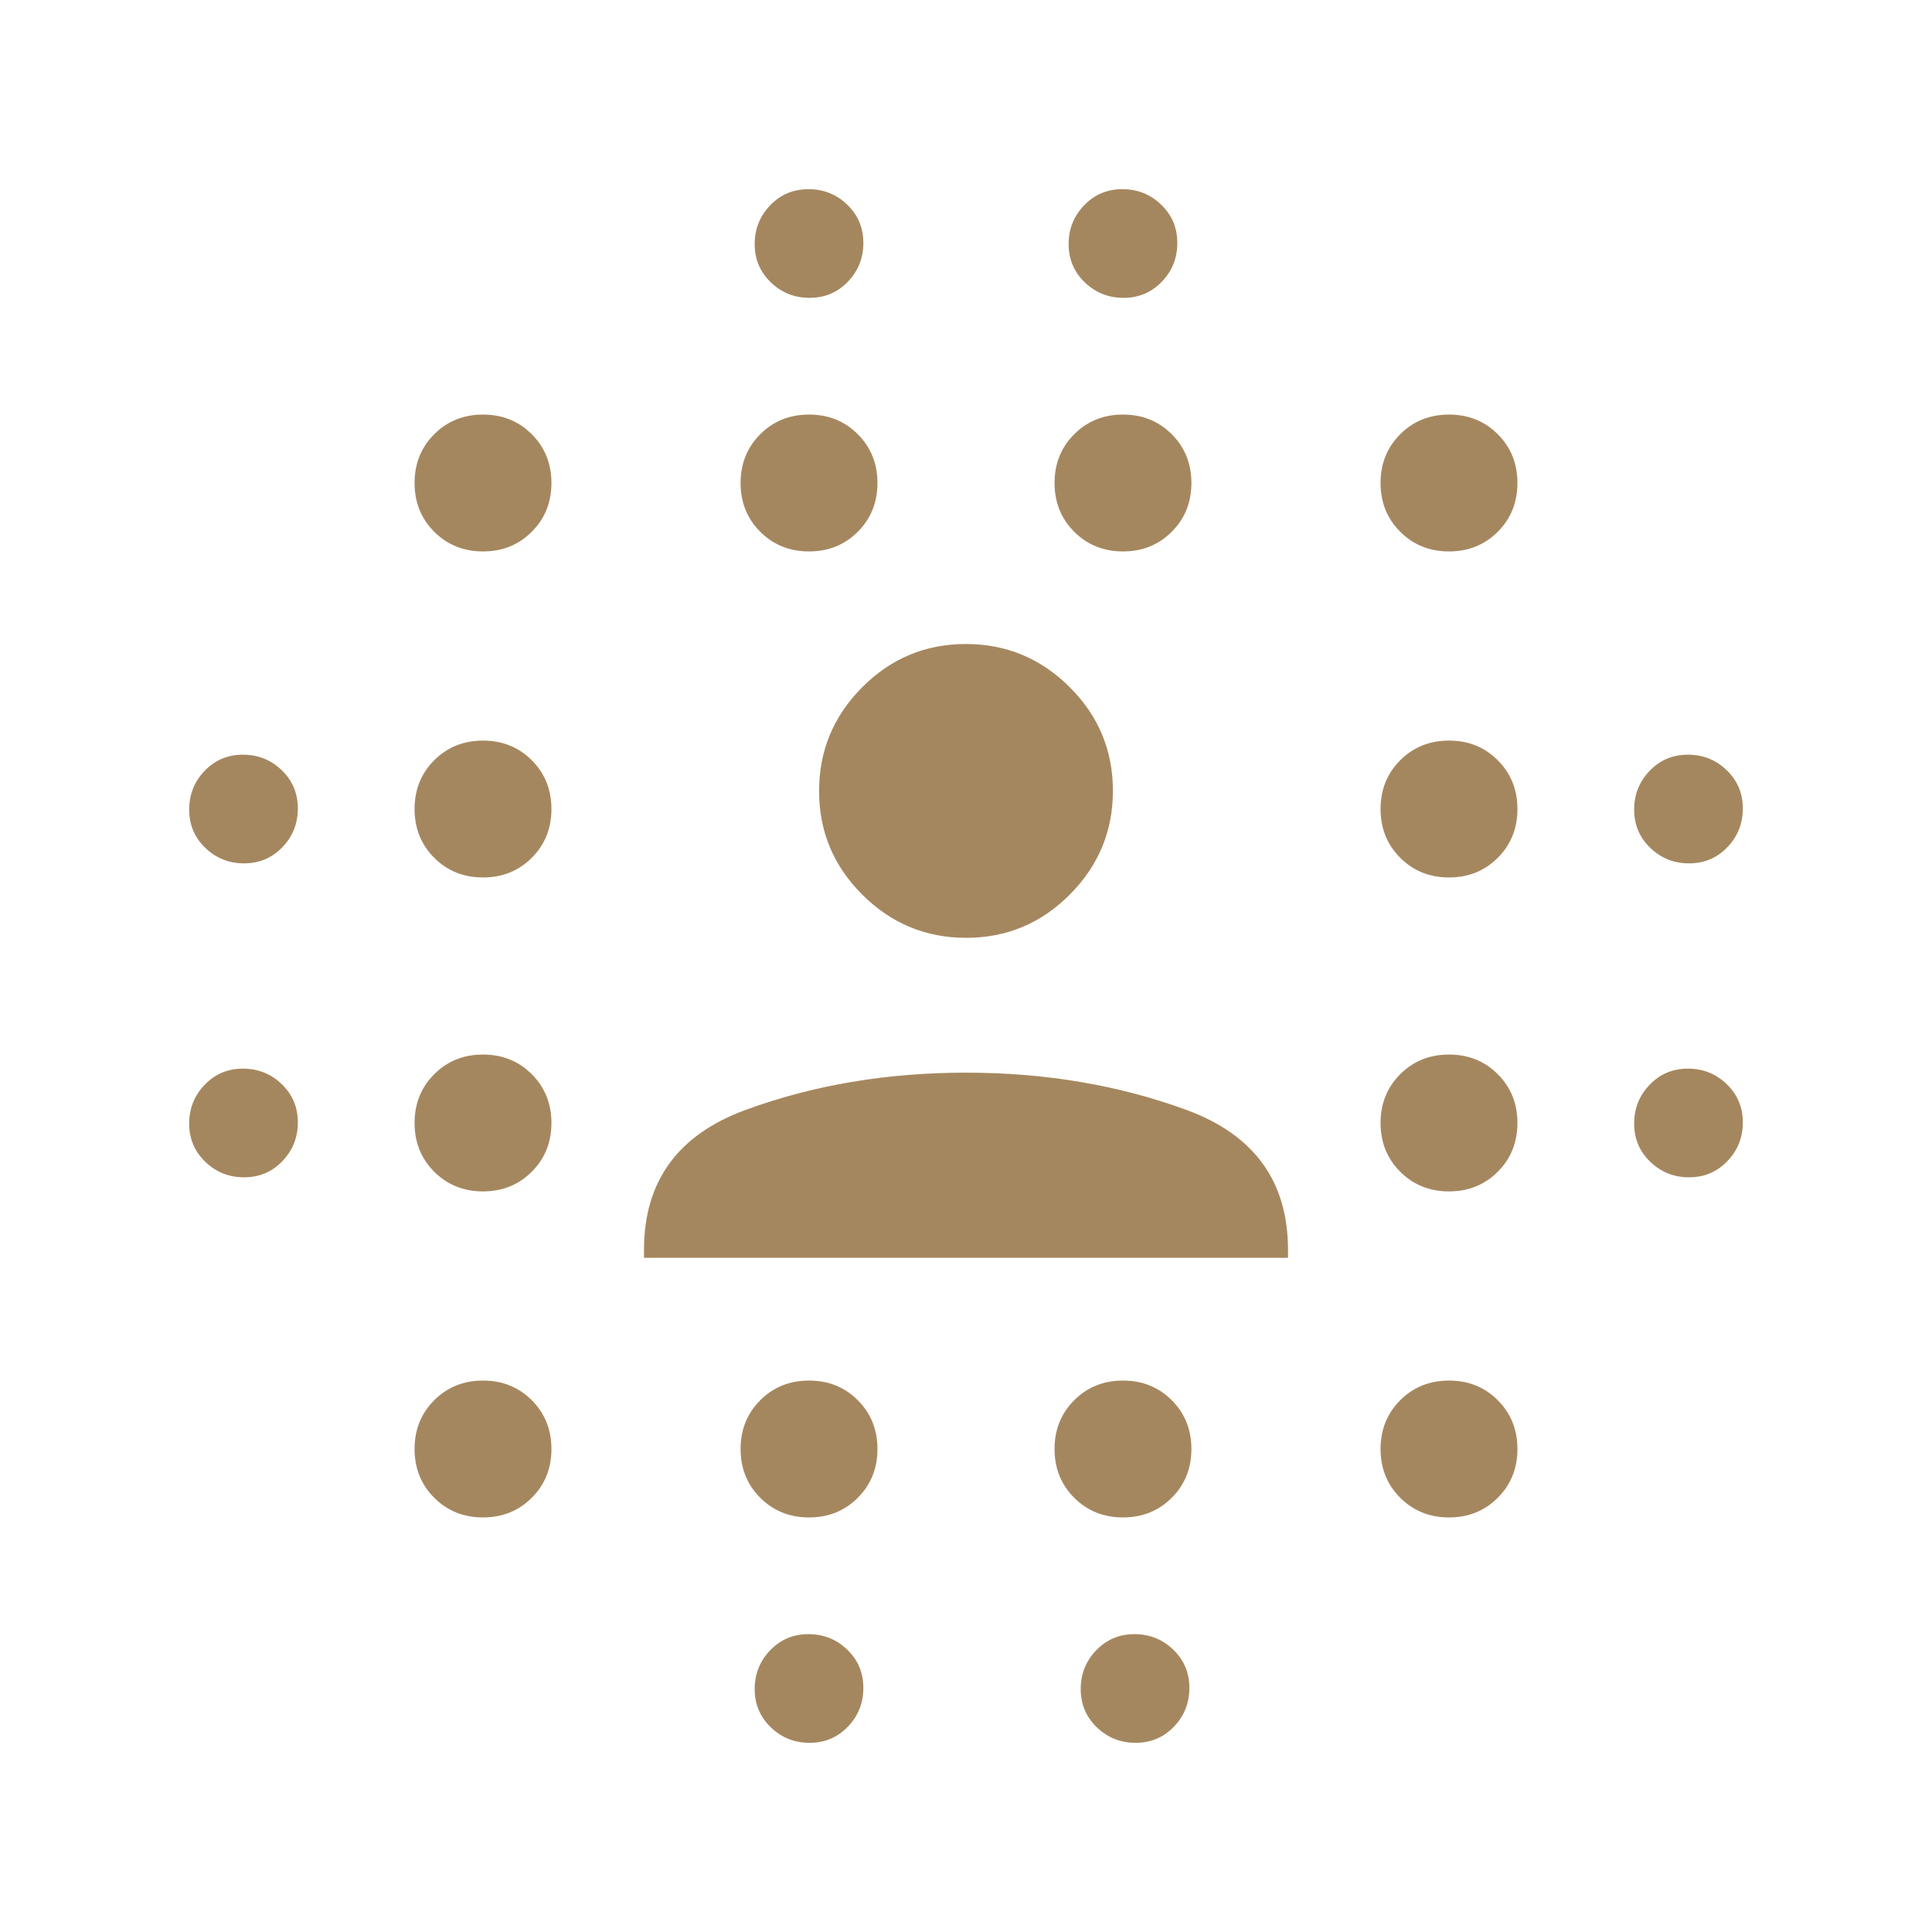 <svg xmlns="http://www.w3.org/2000/svg" height="48" viewBox="0 96 960 960" width="48"><path fill="rgb(165, 135, 95)" d="M121.286 681Q110 681 102 673.286q-8-7.715-8-19Q94 643 101.714 635q7.715-8 19-8Q132 627 140 634.714q8 7.715 8 19Q148 665 140.286 673q-7.715 8-19 8Zm0-156Q110 525 102 517.286q-8-7.715-8-19Q94 487 101.714 479q7.715-8 19-8Q132 471 140 478.714q8 7.715 8 19Q148 509 140.286 517q-7.715 8-19 8ZM240 850q-14.467 0-24.233-9.767Q206 830.467 206 816t9.767-24.233Q225.533 782 240 782t24.233 9.767Q274 801.533 274 816t-9.767 24.233Q254.467 850 240 850Zm0-162q-14.467 0-24.233-9.767Q206 668.467 206 654t9.767-24.233Q225.533 620 240 620t24.233 9.767Q274 639.533 274 654t-9.767 24.233Q254.467 688 240 688Zm0-156q-14.467 0-24.233-9.767Q206 512.467 206 498t9.767-24.233Q225.533 464 240 464t24.233 9.767Q274 483.533 274 498t-9.767 24.233Q254.467 532 240 532Zm0-162q-14.467 0-24.233-9.767Q206 350.467 206 336t9.767-24.233Q225.533 302 240 302t24.233 9.767Q274 321.533 274 336t-9.767 24.233Q254.467 370 240 370Zm162 480q-14.467 0-24.233-9.767Q368 830.467 368 816t9.767-24.233Q387.533 782 402 782t24.233 9.767Q436 801.533 436 816t-9.767 24.233Q416.467 850 402 850Zm0-480q-14.467 0-24.233-9.767Q368 350.467 368 336t9.767-24.233Q387.533 302 402 302t24.233 9.767Q436 321.533 436 336t-9.767 24.233Q416.467 370 402 370Zm.286 592Q391 962 383 954.286q-8-7.715-8-19Q375 924 382.714 916q7.715-8 19-8Q413 908 421 915.714q8 7.715 8 19Q429 946 421.286 954q-7.715 8-19 8Zm0-718Q391 244 383 236.286q-8-7.715-8-19Q375 206 382.714 198q7.715-8 19-8Q413 190 421 197.714q8 7.715 8 19Q429 228 421.286 236q-7.715 8-19 8ZM558 850q-14.467 0-24.233-9.767Q524 830.467 524 816t9.767-24.233Q543.533 782 558 782t24.233 9.767Q592 801.533 592 816t-9.767 24.233Q572.467 850 558 850Zm0-480q-14.467 0-24.233-9.767Q524 350.467 524 336t9.767-24.233Q543.533 302 558 302t24.233 9.767Q592 321.533 592 336t-9.767 24.233Q572.467 370 558 370Zm.286-126Q547 244 539 236.286q-8-7.715-8-19Q531 206 538.714 198q7.715-8 19-8Q569 190 577 197.714q8 7.715 8 19Q585 228 577.286 236q-7.715 8-19 8Zm6 718Q553 962 545 954.286q-8-7.715-8-19Q537 924 544.714 916q7.715-8 19-8Q575 908 583 915.714q8 7.715 8 19Q591 946 583.286 954q-7.715 8-19 8ZM720 850q-14.467 0-24.233-9.767Q686 830.467 686 816t9.767-24.233Q705.533 782 720 782t24.233 9.767Q754 801.533 754 816t-9.767 24.233Q734.467 850 720 850Zm0-162q-14.467 0-24.233-9.767Q686 668.467 686 654t9.767-24.233Q705.533 620 720 620t24.233 9.767Q754 639.533 754 654t-9.767 24.233Q734.467 688 720 688Zm0-156q-14.467 0-24.233-9.767Q686 512.467 686 498t9.767-24.233Q705.533 464 720 464t24.233 9.767Q754 483.533 754 498t-9.767 24.233Q734.467 532 720 532Zm0-162q-14.467 0-24.233-9.767Q686 350.467 686 336t9.767-24.233Q705.533 302 720 302t24.233 9.767Q754 321.533 754 336t-9.767 24.233Q734.467 370 720 370Zm119.286 311Q828 681 820 673.286q-8-7.715-8-19Q812 643 819.714 635q7.715-8 19-8Q850 627 858 634.714q8 7.715 8 19Q866 665 858.286 673q-7.715 8-19 8Zm0-156Q828 525 820 517.286q-8-7.715-8-19Q812 487 819.714 479q7.715-8 19-8Q850 471 858 478.714q8 7.715 8 19Q866 509 858.286 517q-7.715 8-19 8ZM320 721v-4q0-51 50.5-69.5T480 629q59 0 109.5 18.5T640 717v4H320Zm160.08-159q-30.08 0-51.58-21.42-21.5-21.421-21.5-51.5 0-30.08 21.42-51.58 21.421-21.5 51.5-21.5 30.08 0 51.58 21.42 21.5 21.421 21.5 51.5 0 30.08-21.42 51.58-21.421 21.5-51.5 21.5Z"/></svg>